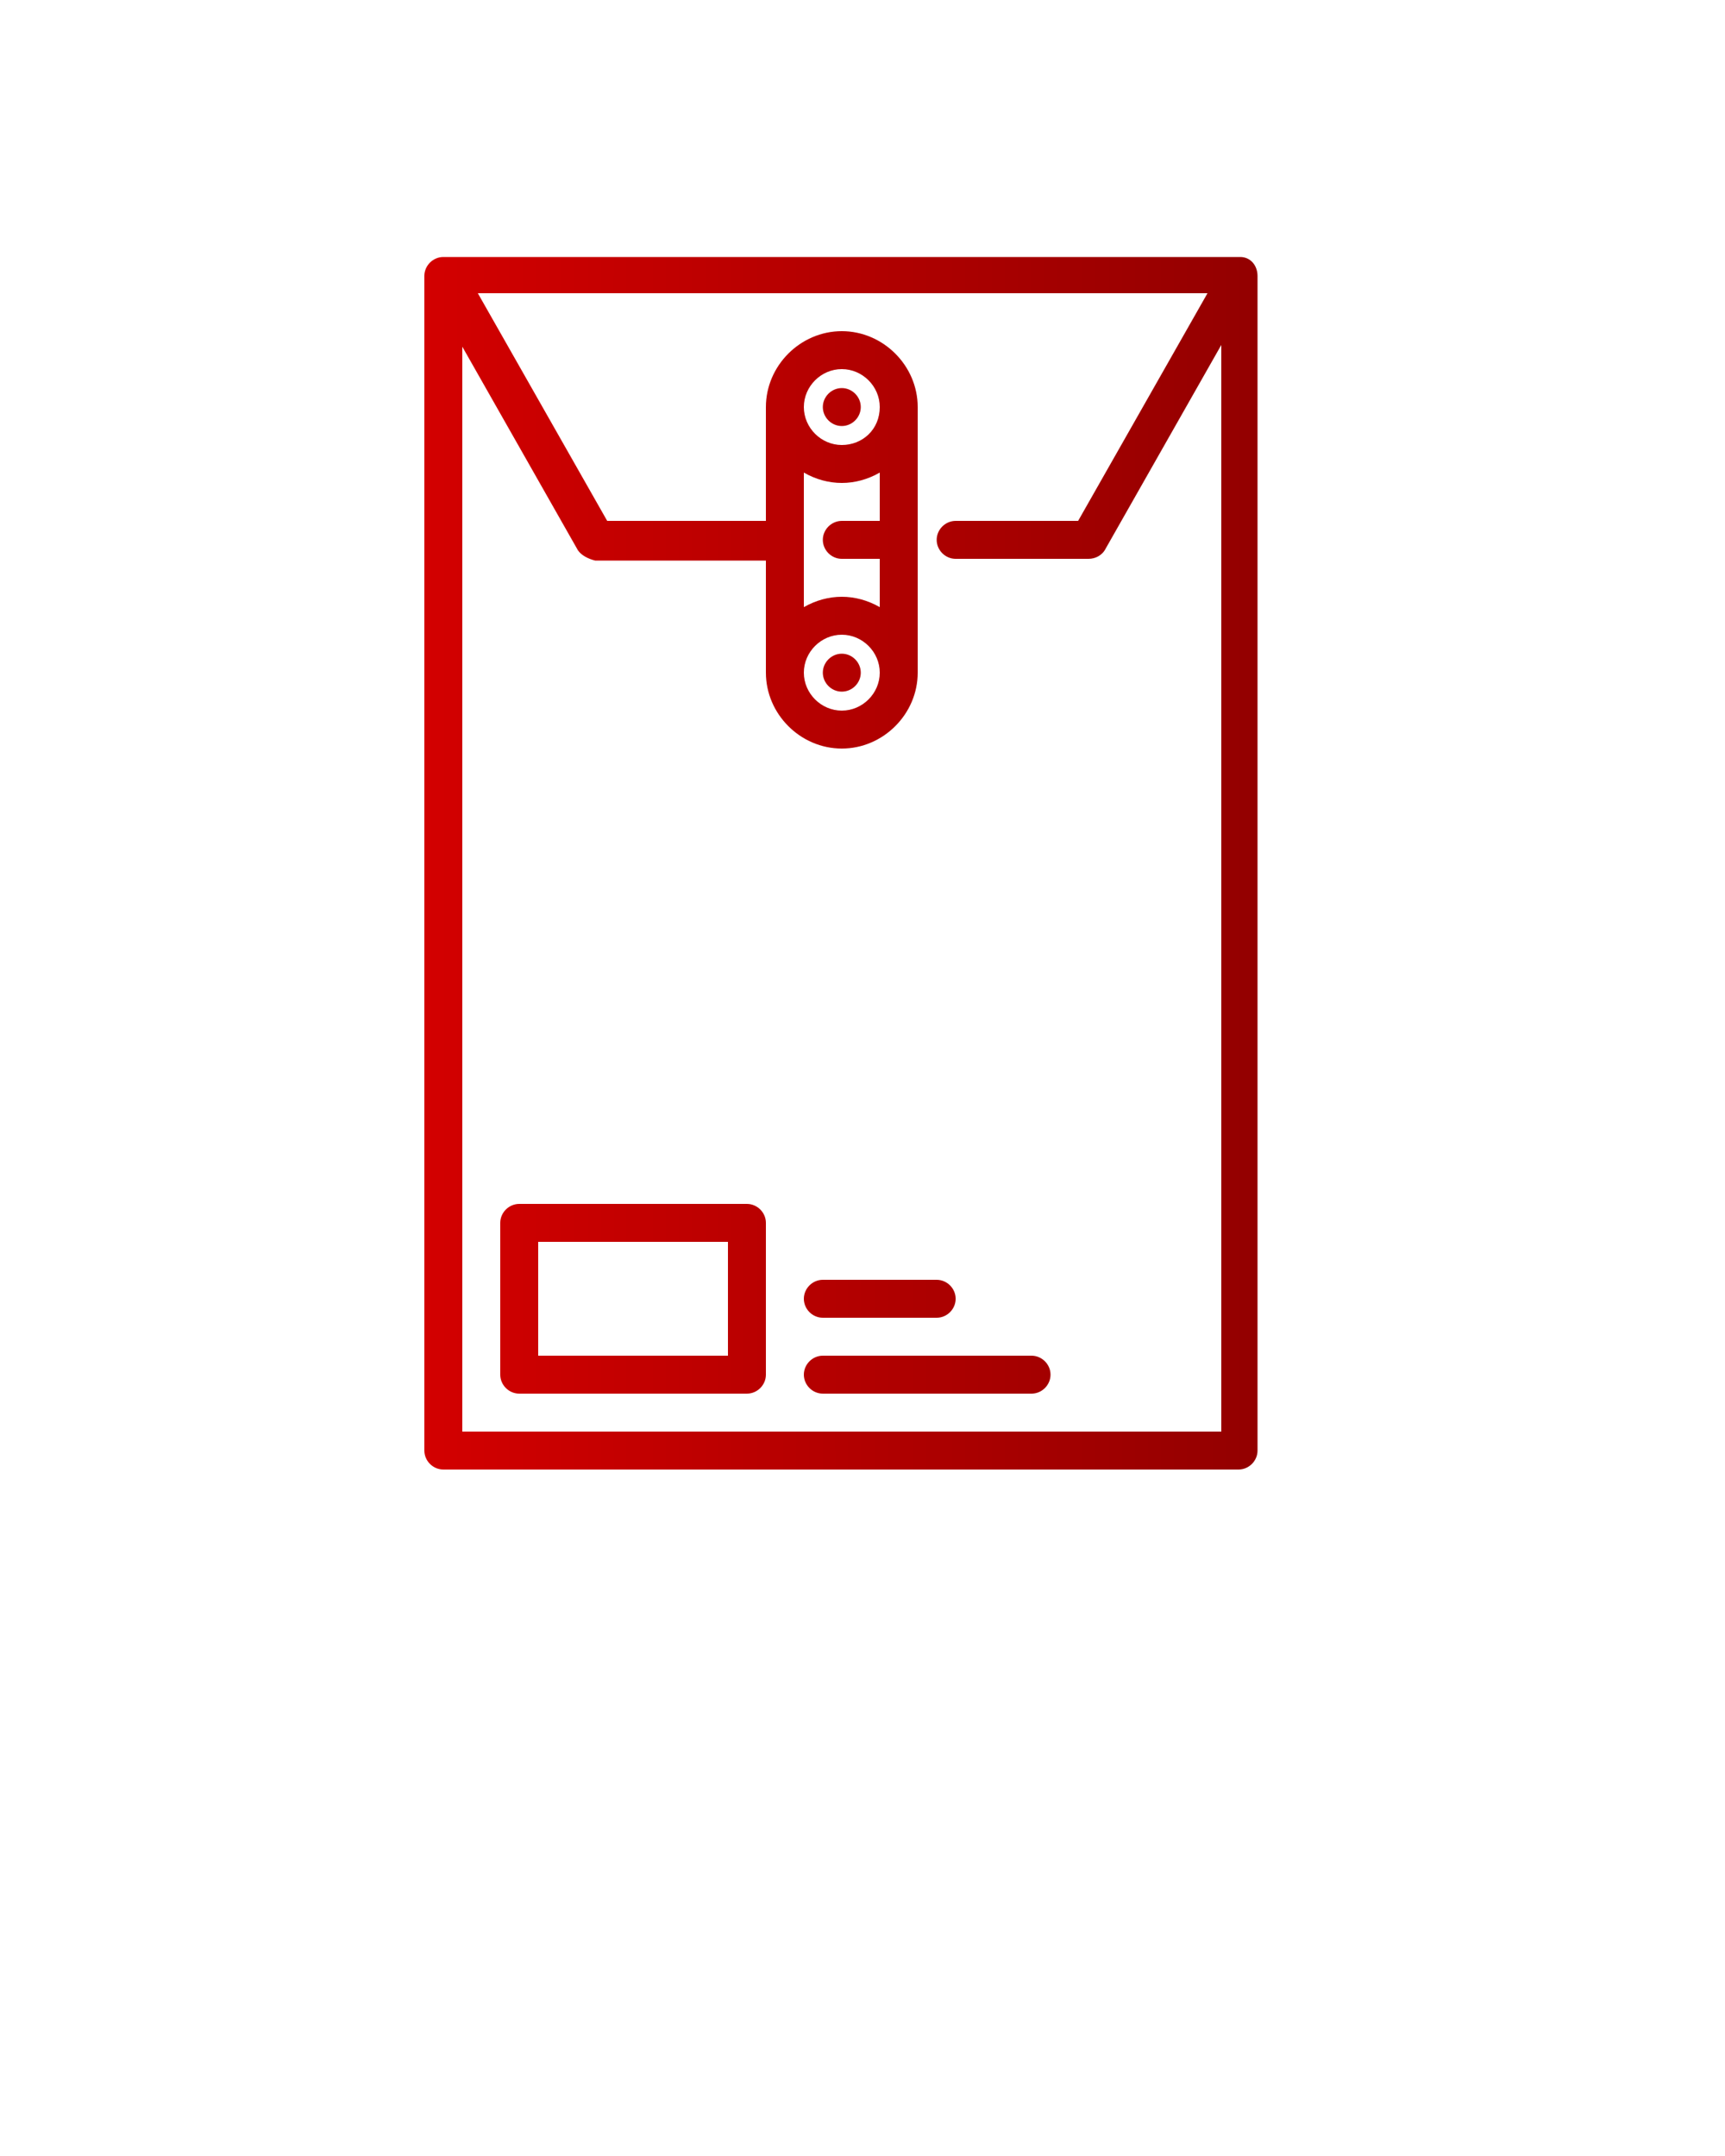 <?xml version="1.0" encoding="utf-8"?>
<!-- Generator: Adobe Illustrator 24.1.0, SVG Export Plug-In . SVG Version: 6.00 Build 0)  -->
<svg version="1.1" id="Layer_1" xmlns="http://www.w3.org/2000/svg" xmlns:xlink="http://www.w3.org/1999/xlink" x="0px" y="0px"
	 viewBox="0 0 100 125" style="enable-background:new 0 0 100 125;" xml:space="preserve">
<style type="text/css">
	.st0{fill:url(#SVGID_1_);}
</style>
<g>
	<linearGradient id="SVGID_1_" gradientUnits="userSpaceOnUse" x1="24.632" y1="50.009" x2="72.962" y2="50.009">
		<stop  offset="0" style="stop-color:#D30000"/>
		<stop  offset="1" style="stop-color:#930000"/>
	</linearGradient>
	<path class="st0" d="M71.9,14.9H25.7c-0.6,0-1.1,0.5-1.1,1.1v68.1c0,0.6,0.5,1.1,1.1,1.1h46.1c0.6,0,1.1-0.5,1.1-1.1V16
		C72.9,15.4,72.5,14.9,71.9,14.9z M26.8,83V20.1l6.7,11.8c0.2,0.3,0.6,0.5,1,0.6h0h9.9V39c0,2.4,2,4.4,4.4,4.4c2.4,0,4.4-2,4.4-4.4
		V23.6c0-2.4-2-4.4-4.4-4.4c-2.4,0-4.4,2-4.4,4.4v6.6h-9.2l-7.5-13.2H70l-7.5,13.2h-7.1c-0.6,0-1.1,0.5-1.1,1.1
		c0,0.6,0.5,1.1,1.1,1.1h7.7c0.4,0,0.8-0.2,1-0.6l6.7-11.8V83H26.8z M48.8,32.4H51v2.8c-1.4-0.8-3-0.8-4.4,0v-7.8
		c1.4,0.8,3,0.8,4.4,0v2.8h-2.2c-0.6,0-1.1,0.5-1.1,1.1C47.7,31.9,48.2,32.4,48.8,32.4z M48.8,36.8c1.2,0,2.2,1,2.2,2.2
		c0,1.2-1,2.2-2.2,2.2c-1.2,0-2.2-1-2.2-2.2C46.6,37.8,47.6,36.8,48.8,36.8z M48.8,25.8c-1.2,0-2.2-1-2.2-2.2s1-2.2,2.2-2.2
		c1.2,0,2.2,1,2.2,2.2C51,24.9,50,25.8,48.8,25.8z M47.7,39c0-0.6,0.5-1.1,1.1-1.1c0.6,0,1.1,0.5,1.1,1.1c0,0.6-0.5,1.1-1.1,1.1
		C48.2,40.1,47.7,39.6,47.7,39z M49.9,23.6c0,0.6-0.5,1.1-1.1,1.1c-0.6,0-1.1-0.5-1.1-1.1s0.5-1.1,1.1-1.1
		C49.4,22.5,49.9,23,49.9,23.6z M43.3,69.8H30.1c-0.6,0-1.1,0.5-1.1,1.1v8.8c0,0.6,0.5,1.1,1.1,1.1h13.2c0.6,0,1.1-0.5,1.1-1.1v-8.8
		C44.4,70.3,43.9,69.8,43.3,69.8z M42.2,78.6h-11V72h11V78.6z M46.6,75.3c0-0.6,0.5-1.1,1.1-1.1h6.6c0.6,0,1.1,0.5,1.1,1.1
		s-0.5,1.1-1.1,1.1h-6.6C47.1,76.4,46.6,75.9,46.6,75.3z M60.9,79.7c0,0.6-0.5,1.1-1.1,1.1H47.7c-0.6,0-1.1-0.5-1.1-1.1
		s0.5-1.1,1.1-1.1h12.1C60.4,78.6,60.9,79.1,60.9,79.7z"/>
</g>
</svg>
